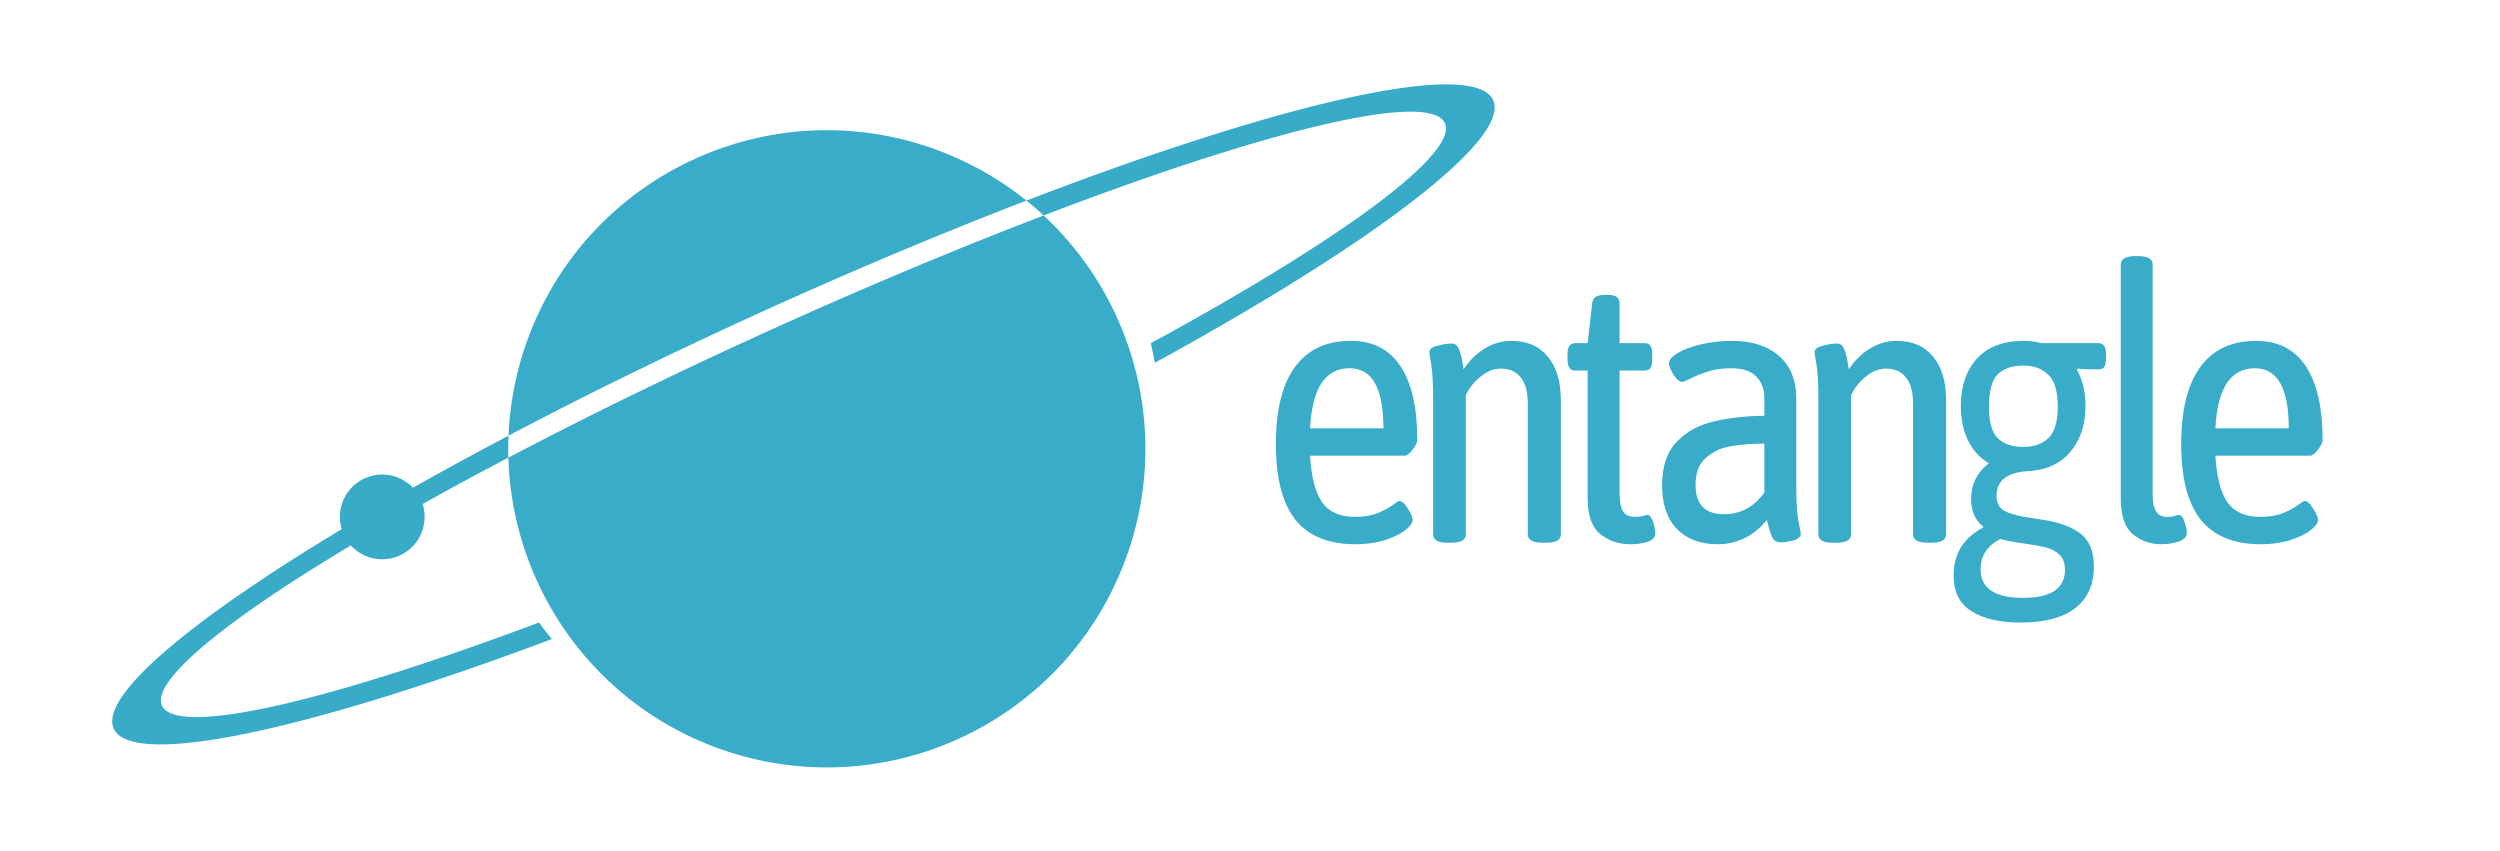 <?xml version="1.0" encoding="UTF-8" standalone="no"?>
<svg
   xmlns:dc="http://purl.org/dc/elements/1.1/"
   xmlns:cc="http://creativecommons.org/ns#"
   xmlns:rdf="http://www.w3.org/1999/02/22-rdf-syntax-ns#"
   xmlns:svg="http://www.w3.org/2000/svg"
   xmlns="http://www.w3.org/2000/svg"
   xmlns:sodipodi="http://sodipodi.sourceforge.net/DTD/sodipodi-0.dtd"
   xmlns:inkscape="http://www.inkscape.org/namespaces/inkscape"
   sodipodi:docname="logo.svg"
   inkscape:version="1.0 (4035a4fb49, 2020-05-01)"
   id="svg2171"
   version="1.1"
   viewBox="0 0 332.025 112.989"
   height="112.989mm"
   width="332.025mm">
  <defs
     id="defs2165" />
  <sodipodi:namedview
     inkscape:window-maximized="1"
     inkscape:window-y="-11"
     inkscape:window-x="3829"
     inkscape:window-height="2066"
     inkscape:window-width="3840"
     fit-margin-bottom="0"
     fit-margin-right="0"
     fit-margin-left="0"
     fit-margin-top="0"
     showgrid="false"
     inkscape:document-rotation="0"
     inkscape:current-layer="layer1"
     inkscape:document-units="mm"
     inkscape:cy="204.09303"
     inkscape:cx="791.30548"
     inkscape:zoom="1"
     inkscape:pageshadow="2"
     inkscape:pageopacity="0.0"
     borderopacity="1.0"
     bordercolor="#666666"
     pagecolor="#ffffff"
     id="base" />
  <g
     transform="translate(351.977,69.345)"
     id="layer1"
     inkscape:groupmode="layer"
     inkscape:label="Layer 1">
    <g
       transform="matrix(0.717,-0.144,0.144,0.717,34.007,2813.503)"
       id="g2022-8"
       style="fill:#37abc8">
      <path
         id="circle2565-2-3-9-7"
         style="fill:#37abc8;fill-opacity:0.988;stroke:none;stroke-width:1.054;stroke-linecap:round;stroke-opacity:0.533"
         d="m 446.253,-3872.313 c -1.714,-7.407 -4.89,-14.473 -9.4,-20.745 a 16.43,127.932 76.933 0 0 -49.237,9.821 16.43,127.932 76.933 0 0 -54.726,14.15 c -3.861,22.474 5.841,46.071 26.38,58.89 27.102,16.915 62.786,8.656 79.7,-18.446 8.457,-13.551 10.62,-29.247 7.282,-43.67 z m -11.936,-24.013 c -3.834,-4.595 -8.441,-8.675 -13.794,-12.015 -27.102,-16.915 -62.784,-8.657 -79.698,18.445 -3.351,5.369 -5.698,11.076 -7.122,16.905 a 20.085,137.643 76.857 0 1 54.058,-14.033 20.085,137.643 76.857 0 1 46.556,-9.302 z" />
      <path
         id="path1789-0-7-8-1-4"
         style="fill:#37abc8;stroke:none;stroke-width:0.867;stroke-linecap:round;stroke-miterlimit:4;stroke-dasharray:none;stroke-opacity:1"
         d="m 254.898,-3832.501 v 0 a 20.085,137.643 76.857 0 0 15.889,3.087 20.085,137.643 76.857 0 0 0.517,0.019 20.085,137.643 76.857 0 0 62.84,-5.831 62.313,62.313 0 0 1 -1.693,-3.409 16.43,127.932 76.933 0 1 -56.339,5.399 16.43,127.932 76.933 0 1 -13.814,-4.648 16.43,127.932 76.933 0 1 39.41,-21.203 7.693,7.693 0 0 0 2.528,2.575 7.693,7.693 0 0 0 10.599,-2.455 7.693,7.693 0 0 0 1.118,-4.925 16.43,127.932 76.933 0 1 16.933,-5.195 c 0.224,-1.306 0.498,-2.607 0.815,-3.903 a 20.085,137.643 76.857 0 0 -18.883,5.851 7.693,7.693 0 0 0 -2.435,-2.427 7.693,7.693 0 0 0 -10.6,2.452 7.693,7.693 0 0 0 -1.131,4.807 20.085,137.643 76.857 0 0 -47.793,26.567 20.085,137.643 76.857 0 0 2.038,3.24 z m 196.47,-30.35 a 20.085,137.643 76.857 0 0 69.717,-33.877 20.085,137.643 76.857 0 0 -86.77,0.402 c 0.886,1.062 1.734,2.149 2.536,3.264 a 16.43,127.932 76.933 0 1 74.793,-1.518 16.43,127.932 76.933 0 1 -60.278,28.097 62.313,62.313 0 0 1 0.002,3.632 z" />
    </g>
    <g
       style="font-style:normal;font-variant:normal;font-weight:normal;font-stretch:normal;font-size:50.485px;line-height:1.25;font-family:'Asap Condensed';-inkscape-font-specification:'Asap Condensed, Normal';font-variant-ligatures:normal;font-variant-caps:normal;font-variant-numeric:normal;font-feature-settings:normal;text-align:start;letter-spacing:0px;word-spacing:0px;writing-mode:lr-tb;text-anchor:start;fill:#37abc8;fill-opacity:0.988;stroke:none;stroke-width:1.262"
       id="text2569-6-6"
       aria-label="entangle">
      <path
         id="path2750"
         style="font-style:normal;font-variant:normal;font-weight:normal;font-stretch:normal;font-size:50.485px;font-family:'Asap Condensed';-inkscape-font-specification:'Asap Condensed, Normal';font-variant-ligatures:normal;font-variant-caps:normal;font-variant-numeric:normal;font-feature-settings:normal;text-align:start;writing-mode:lr-tb;text-anchor:start;fill:#37abc8;fill-opacity:0.988;stroke-width:1.262"
         d="m -171.978,2.936 q -5.351,0 -7.977,-3.282 -2.575,-3.282 -2.575,-10.047 0,-6.715 2.524,-10.198 2.524,-3.483 7.421,-3.483 4.392,0 6.614,3.383 2.221,3.332 2.221,9.794 0,0.454 -0.606,1.262 -0.606,0.808 -1.06,0.808 h -12.571 q 0.252,4.291 1.616,6.21 1.363,1.918 4.342,1.918 1.817,0 3.029,-0.505 1.212,-0.505 1.969,-1.06 0.757,-0.555 0.909,-0.555 0.505,0 1.111,1.01 0.656,1.01 0.656,1.515 0,0.606 -1.06,1.414 -1.01,0.757 -2.777,1.313 -1.767,0.505 -3.786,0.505 z m 3.736,-15.398 q 0,-7.977 -4.493,-7.977 -4.847,0 -5.25,7.977 z" />
      <path
         id="path2752"
         style="font-style:normal;font-variant:normal;font-weight:normal;font-stretch:normal;font-size:50.485px;font-family:'Asap Condensed';-inkscape-font-specification:'Asap Condensed, Normal';font-variant-ligatures:normal;font-variant-caps:normal;font-variant-numeric:normal;font-feature-settings:normal;text-align:start;writing-mode:lr-tb;text-anchor:start;fill:#37abc8;fill-opacity:0.988;stroke-width:1.262"
         d="m -159.775,2.734 q -1.868,0 -1.868,-1.111 V -16.198 q 0,-3.282 -0.252,-4.746 -0.252,-1.464 -0.252,-1.616 0,-0.606 1.06,-0.858 1.111,-0.303 1.868,-0.303 0.707,0 0.959,0.656 0.303,0.656 0.454,1.515 0.151,0.858 0.202,1.262 1.161,-1.767 2.827,-2.777 1.666,-1.01 3.534,-1.01 3.13,0 4.847,2.12 1.716,2.07 1.716,5.755 V 1.623 q 0,1.111 -1.918,1.111 h -0.505 q -1.969,0 -1.969,-1.111 V -15.794 q 0,-2.221 -0.909,-3.383 -0.909,-1.212 -2.676,-1.212 -1.363,0 -2.625,1.01 -1.262,0.959 -2.019,2.524 V 1.623 q 0,1.111 -1.918,1.111 z" />
      <path
         id="path2754"
         style="font-style:normal;font-variant:normal;font-weight:normal;font-stretch:normal;font-size:50.485px;font-family:'Asap Condensed';-inkscape-font-specification:'Asap Condensed, Normal';font-variant-ligatures:normal;font-variant-caps:normal;font-variant-numeric:normal;font-feature-settings:normal;text-align:start;writing-mode:lr-tb;text-anchor:start;fill:#37abc8;fill-opacity:0.988;stroke-width:1.262"
         d="m -135.467,2.936 q -2.221,0 -3.938,-1.313 -1.716,-1.363 -1.716,-4.796 V -20.136 h -1.666 q -0.505,0 -0.757,-0.353 -0.252,-0.353 -0.252,-1.161 v -0.606 q 0,-0.808 0.252,-1.161 0.252,-0.353 0.757,-0.353 h 1.666 l 0.606,-5.301 q 0.101,-1.111 1.616,-1.111 h 0.505 q 1.515,0 1.515,1.111 v 5.301 h 3.332 q 0.555,0 0.757,0.353 0.252,0.353 0.252,1.161 v 0.606 q 0,0.808 -0.252,1.161 -0.202,0.353 -0.757,0.353 h -3.332 v 16.256 q 0,1.817 0.505,2.524 0.505,0.656 1.464,0.656 0.656,0 1.111,-0.101 0.454,-0.151 0.606,-0.151 0.454,0 0.757,0.909 0.303,0.909 0.303,1.515 0,0.808 -1.06,1.161 -1.01,0.303 -2.272,0.303 z" />
      <path
         id="path2756"
         style="font-style:normal;font-variant:normal;font-weight:normal;font-stretch:normal;font-size:50.485px;font-family:'Asap Condensed';-inkscape-font-specification:'Asap Condensed, Normal';font-variant-ligatures:normal;font-variant-caps:normal;font-variant-numeric:normal;font-feature-settings:normal;text-align:start;writing-mode:lr-tb;text-anchor:start;fill:#37abc8;fill-opacity:0.988;stroke-width:1.262"
         d="m -123.864,2.936 q -3.382,0 -5.402,-2.019 -1.969,-2.07 -1.969,-5.806 0,-3.786 1.969,-5.806 1.969,-2.019 4.897,-2.676 2.928,-0.707 6.715,-0.757 v -2.373 q 0,-1.716 -1.06,-2.827 -1.06,-1.111 -3.332,-1.111 -1.767,0 -3.13,0.454 -1.313,0.404 -2.272,0.909 -0.959,0.454 -1.111,0.454 -0.505,0 -1.161,-0.959 -0.606,-1.01 -0.606,-1.515 0,-0.656 1.161,-1.363 1.212,-0.707 3.13,-1.161 1.969,-0.454 4.039,-0.454 4.039,0 6.311,2.019 2.272,2.019 2.272,5.604 v 11.612 q 0,3.332 0.303,4.796 0.303,1.414 0.303,1.565 0,0.606 -0.959,0.909 -0.959,0.252 -1.767,0.252 -0.757,0 -1.111,-0.757 -0.353,-0.808 -0.656,-2.221 -2.676,3.231 -6.563,3.231 z m 0.858,-3.988 q 3.282,0 5.351,-2.878 v -6.513 q -2.827,0.05 -4.695,0.404 -1.817,0.353 -3.13,1.565 -1.313,1.161 -1.313,3.534 0,3.887 3.786,3.887 z" />
      <path
         id="path2758"
         style="font-style:normal;font-variant:normal;font-weight:normal;font-stretch:normal;font-size:50.485px;font-family:'Asap Condensed';-inkscape-font-specification:'Asap Condensed, Normal';font-variant-ligatures:normal;font-variant-caps:normal;font-variant-numeric:normal;font-feature-settings:normal;text-align:start;writing-mode:lr-tb;text-anchor:start;fill:#37abc8;fill-opacity:0.988;stroke-width:1.262"
         d="m -108.612,2.734 q -1.868,0 -1.868,-1.111 V -16.198 q 0,-3.282 -0.252,-4.746 -0.252,-1.464 -0.252,-1.616 0,-0.606 1.06,-0.858 1.111,-0.303 1.868,-0.303 0.707,0 0.959,0.656 0.303,0.656 0.454,1.515 0.151,0.858 0.202,1.262 1.161,-1.767 2.827,-2.777 1.666,-1.01 3.534,-1.01 3.13,0 4.847,2.12 1.716,2.07 1.716,5.755 V 1.623 q 0,1.111 -1.918,1.111 h -0.505 q -1.969,0 -1.969,-1.111 V -15.794 q 0,-2.221 -0.909,-3.383 -0.909,-1.212 -2.676,-1.212 -1.363,0 -2.625,1.01 -1.262,0.959 -2.019,2.524 V 1.623 q 0,1.111 -1.918,1.111 z" />
      <path
         id="path2760"
         style="font-style:normal;font-variant:normal;font-weight:normal;font-stretch:normal;font-size:50.485px;font-family:'Asap Condensed';-inkscape-font-specification:'Asap Condensed, Normal';font-variant-ligatures:normal;font-variant-caps:normal;font-variant-numeric:normal;font-feature-settings:normal;text-align:start;writing-mode:lr-tb;text-anchor:start;fill:#37abc8;fill-opacity:0.988;stroke-width:1.262"
         d="m -83.633,13.336 q -4.14,0 -6.513,-1.515 -2.373,-1.464 -2.373,-4.746 0,-2.171 1.01,-3.786 1.06,-1.616 2.928,-2.575 v -0.101 q -0.757,-0.606 -1.212,-1.565 -0.404,-0.959 -0.404,-2.12 0,-2.928 2.373,-4.746 -1.817,-1.06 -2.777,-3.029 -0.959,-1.969 -0.959,-4.544 0,-3.938 2.12,-6.311 2.171,-2.373 6.21,-2.373 1.262,0 2.373,0.303 h 7.573 q 1.01,0 1.01,1.464 v 0.606 q 0,0.757 -0.252,1.111 -0.202,0.303 -0.757,0.303 -2.019,0 -2.777,-0.101 l -0.101,0.101 q 1.161,2.07 1.161,4.847 0,3.786 -2.07,6.159 -2.019,2.373 -5.755,2.524 -1.817,0.101 -2.928,0.909 -1.06,0.808 -1.06,2.373 0,1.515 1.212,2.07 1.212,0.555 3.736,0.909 l 1.313,0.202 q 3.231,0.505 4.948,1.868 1.716,1.363 1.716,4.291 0,3.635 -2.474,5.553 -2.474,1.918 -7.27,1.918 z m 0.353,-23.324 q 2.12,0 3.332,-1.161 1.262,-1.161 1.262,-4.19 0,-3.08 -1.262,-4.241 -1.212,-1.212 -3.332,-1.212 -2.171,0 -3.383,1.161 -1.161,1.161 -1.161,4.291 0,3.029 1.161,4.19 1.212,1.161 3.383,1.161 z m 0,20.043 q 5.553,0 5.553,-3.736 0,-1.313 -0.757,-2.019 -0.707,-0.656 -1.817,-0.959 -1.06,-0.252 -2.878,-0.505 -2.221,-0.303 -3.13,-0.606 -2.625,1.363 -2.625,4.039 0,3.786 5.654,3.786 z" />
      <path
         id="path2762"
         style="font-style:normal;font-variant:normal;font-weight:normal;font-stretch:normal;font-size:50.485px;font-family:'Asap Condensed';-inkscape-font-specification:'Asap Condensed, Normal';font-variant-ligatures:normal;font-variant-caps:normal;font-variant-numeric:normal;font-feature-settings:normal;text-align:start;writing-mode:lr-tb;text-anchor:start;fill:#37abc8;fill-opacity:0.988;stroke-width:1.262"
         d="m -64.968,2.936 q -2.07,0 -3.736,-1.313 -1.616,-1.363 -1.616,-4.796 V -34.221 q 0,-1.111 2.019,-1.111 h 0.202 q 2.019,0 2.019,1.111 v 30.644 q 0,2.878 1.868,2.878 0.606,0 1.01,-0.101 0.404,-0.151 0.606,-0.151 0.454,0 0.757,0.959 0.303,0.909 0.303,1.414 0,0.757 -1.111,1.161 -1.111,0.353 -2.322,0.353 z" />
      <path
         id="path2764"
         style="font-style:normal;font-variant:normal;font-weight:normal;font-stretch:normal;font-size:50.485px;font-family:'Asap Condensed';-inkscape-font-specification:'Asap Condensed, Normal';font-variant-ligatures:normal;font-variant-caps:normal;font-variant-numeric:normal;font-feature-settings:normal;text-align:start;writing-mode:lr-tb;text-anchor:start;fill:#37abc8;fill-opacity:0.988;stroke-width:1.262"
         d="m -51.741,2.936 q -5.351,0 -7.977,-3.282 -2.575,-3.282 -2.575,-10.047 0,-6.715 2.524,-10.198 2.524,-3.483 7.421,-3.483 4.392,0 6.614,3.383 2.221,3.332 2.221,9.794 0,0.454 -0.606,1.262 -0.606,0.808 -1.06,0.808 h -12.571 q 0.252,4.291 1.616,6.21 1.363,1.918 4.342,1.918 1.817,0 3.029,-0.505 1.212,-0.505 1.969,-1.06 0.757,-0.555 0.909,-0.555 0.505,0 1.111,1.01 0.656,1.01 0.656,1.515 0,0.606 -1.06,1.414 -1.01,0.757 -2.777,1.313 -1.767,0.505 -3.786,0.505 z m 3.736,-15.398 q 0,-7.977 -4.493,-7.977 -4.847,0 -5.25,7.977 z" />
    </g>
  </g>
</svg>
